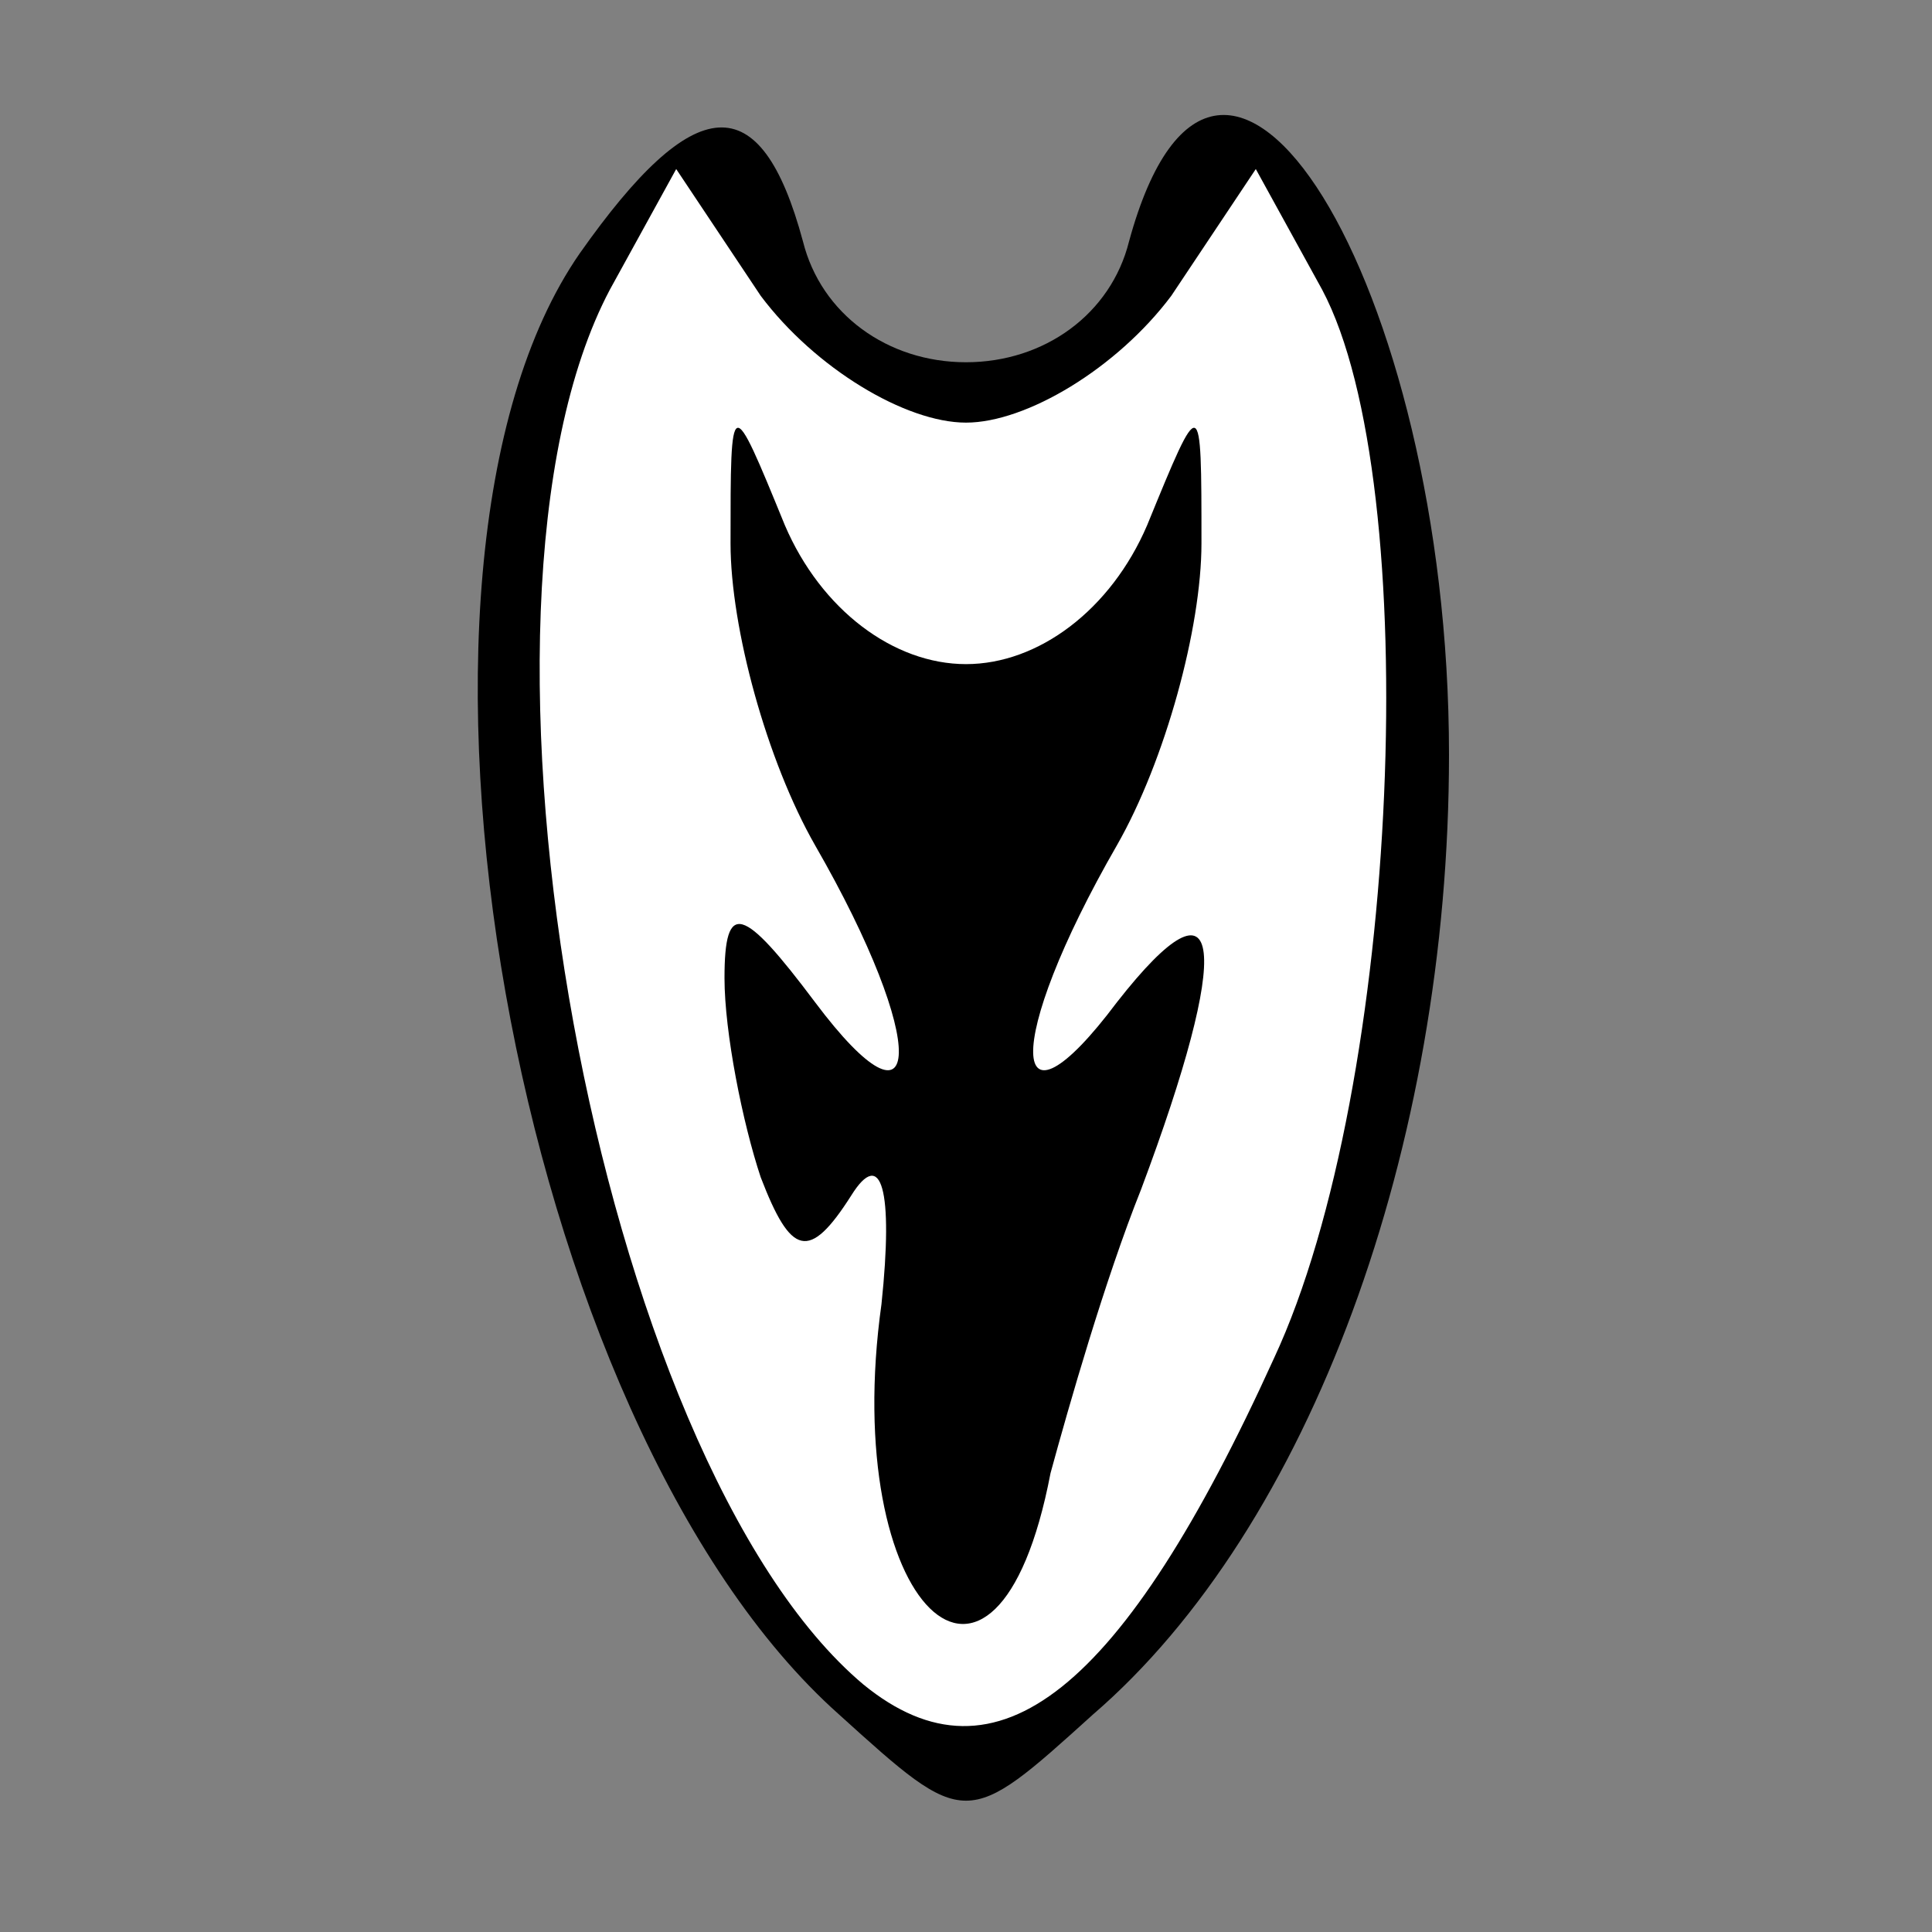 <?xml version="1.0" standalone="no"?>
<!DOCTYPE svg PUBLIC "-//W3C//DTD SVG 20010904//EN"
 "http://www.w3.org/TR/2001/REC-SVG-20010904/DTD/svg10.dtd">
<svg version="1.0" xmlns="http://www.w3.org/2000/svg"
 width="32pt" height="32pt" viewBox="0 0 32 32"
 preserveAspectRatio="xMidYMid meet">
<rect x="0" y="0" width="32" height="32" fill="#808080" stroke="none"/>
<g transform="translate(0,32) scale(0.1,-0.1)"
fill="#000000" stroke="none">
<path fill="#000000" stroke="none" d="M96 278 c-36 -52 -11 -194 43 -242 21
-19 21 -19 42 0 36 31 59 94 59 159 0 78 -38 140 -53 85 -3 -12 -14 -20 -27
-20 -13 0 -24 8 -27 20 -7 26 -18 25 -37 -2z"/>
<path fill="#ffffff" stroke="none" d="M160 250 c10 0 25 9 34 21 l14 21 11
-20 c17 -32 13 -132 -8 -177 -25 -55 -46 -72 -68 -54 -44 37 -70 178 -42 231
l11 20 14 -21 c9 -12 24 -21 34 -21z"/>
<path fill="#000000" stroke="none" d="M121 230 c0 -14 6 -36 14 -50 19 -33
18 -50 0 -26 -12 16 -15 17 -15 4 0 -9 3 -24 6 -33 5 -13 8 -14 15 -3 5 8 7 1
5 -18 -7 -50 19 -75 28 -28 3 11 9 32 15 47 15 40 14 54 -4 31 -18 -24 -19 -7
0 26 8 14 14 36 14 50 0 25 0 25 -9 3 -6 -14 -18 -23 -30 -23 -12 0 -24 9 -30
23 -9 22 -9 22 -9 -3z"/>
</g>
</svg>
